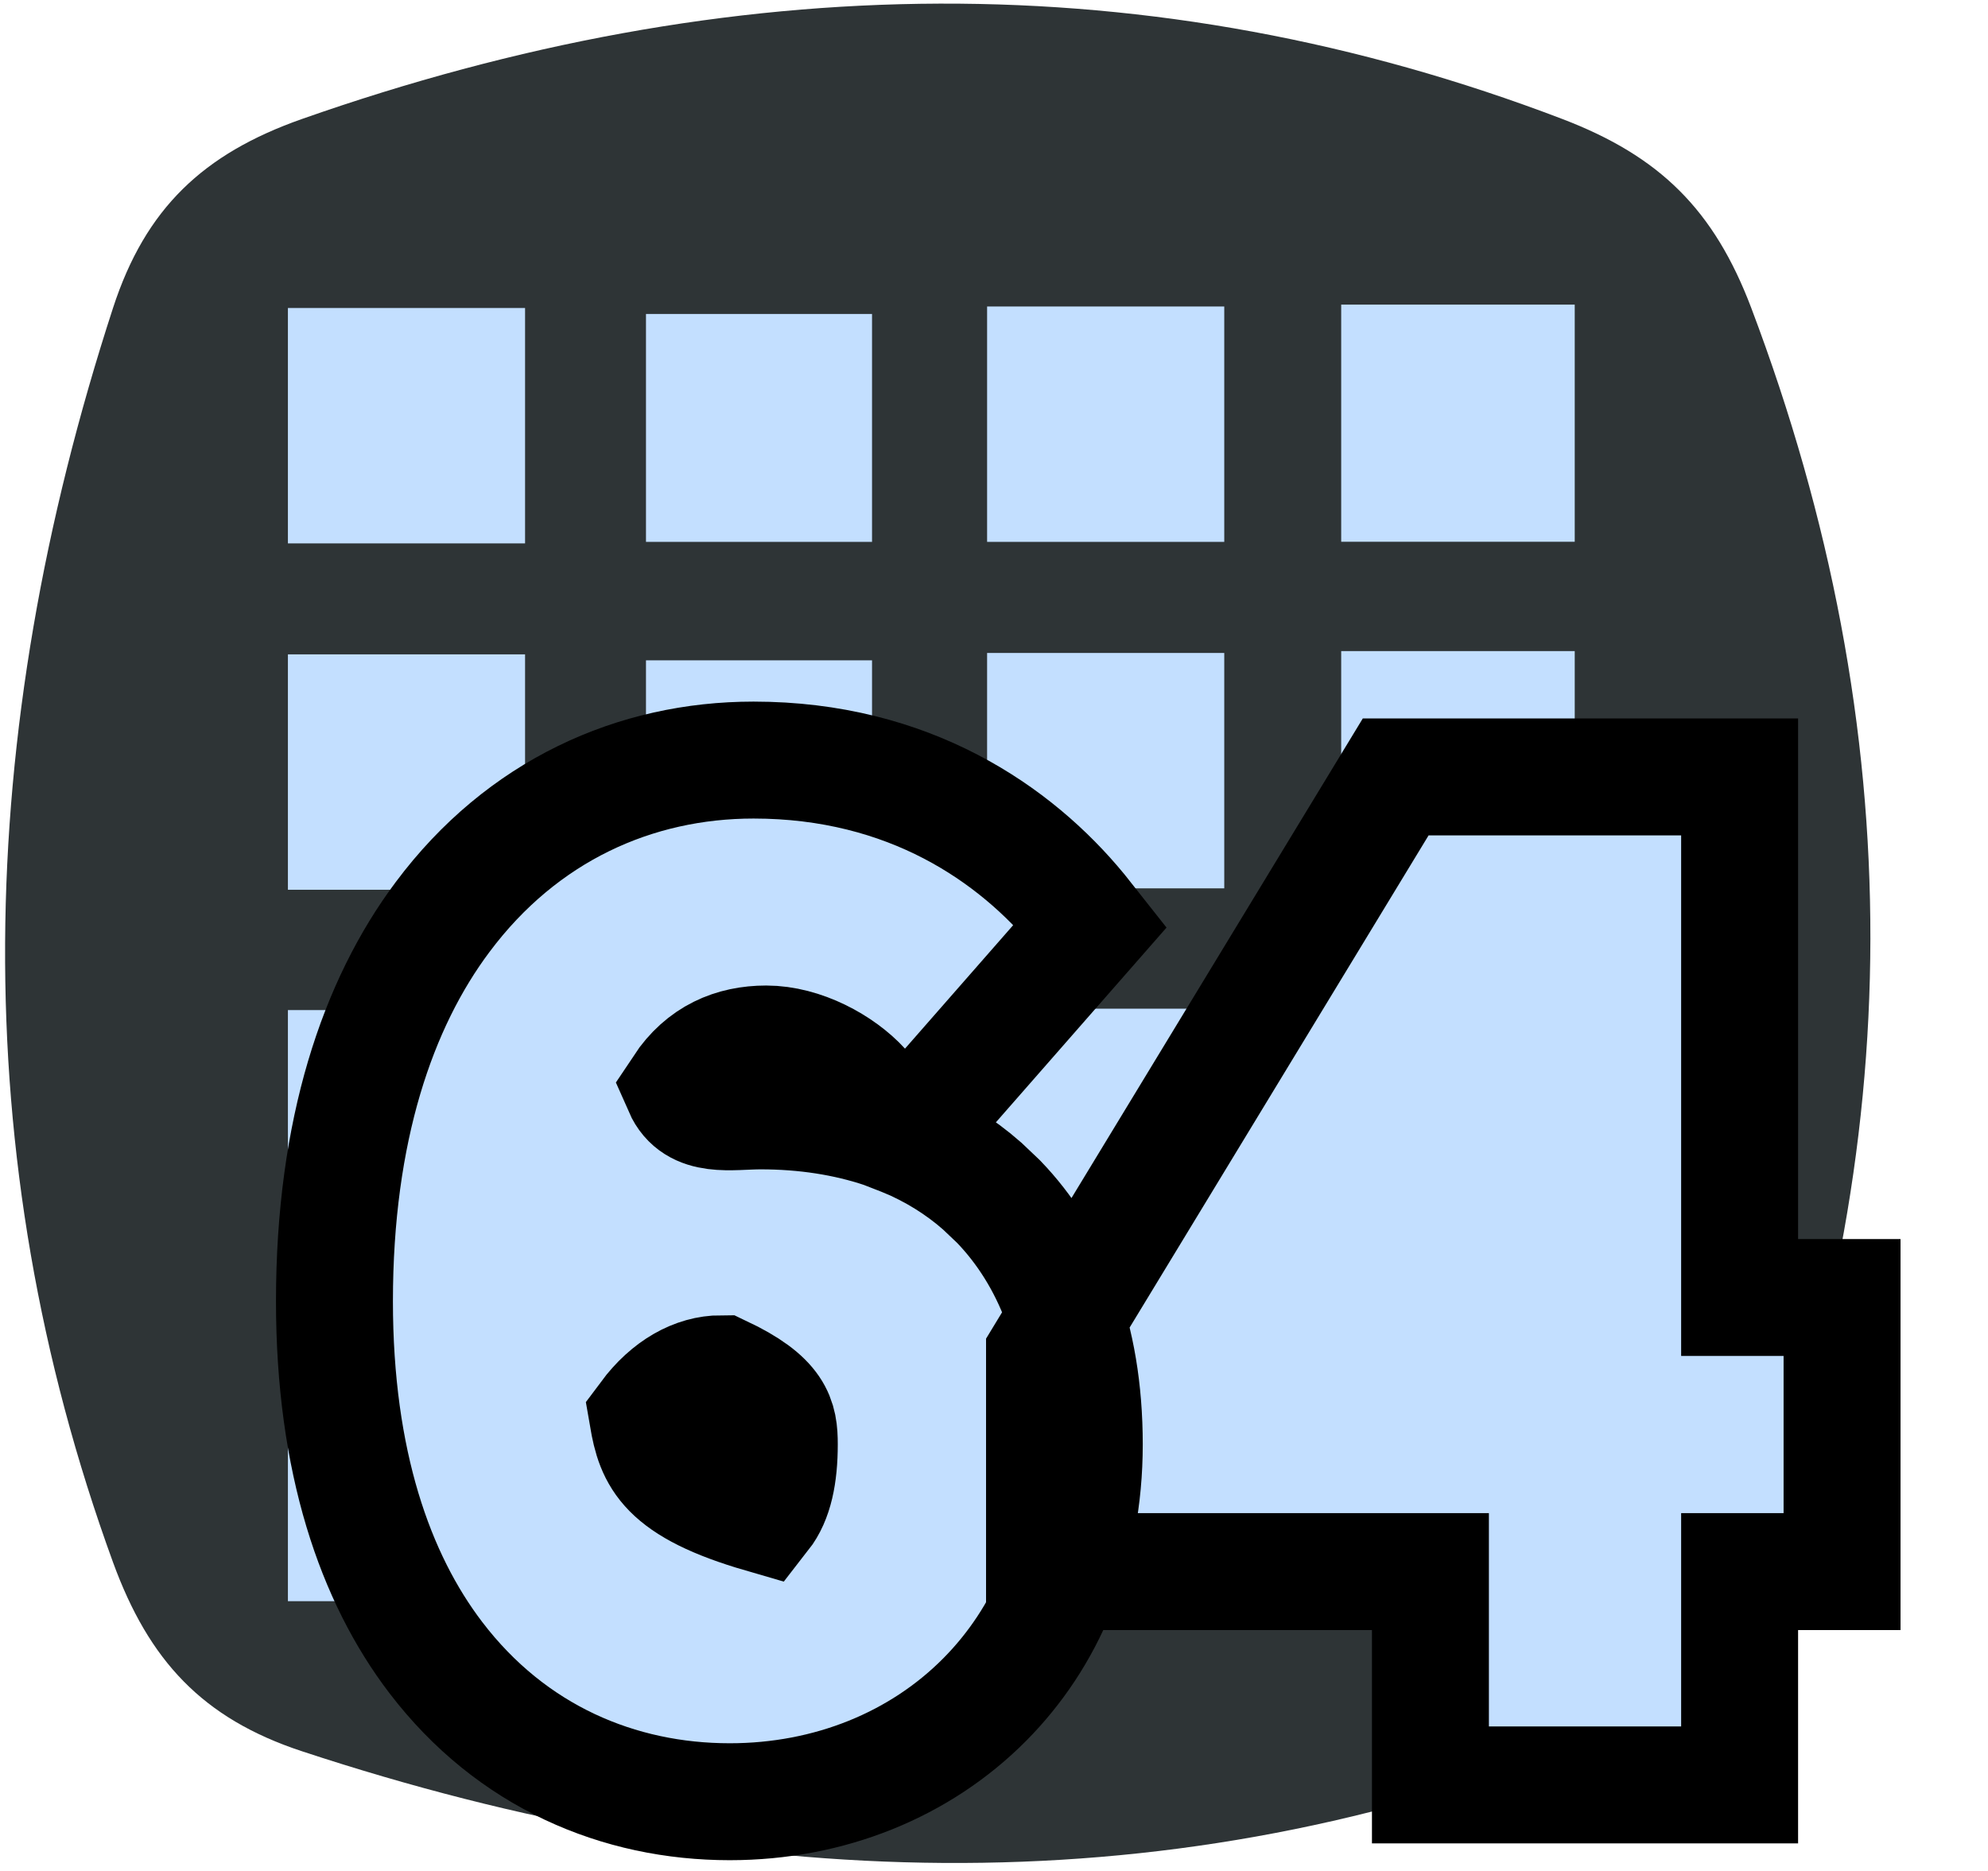 <?xml version="1.0" encoding="UTF-8"?>
<svg width="17px" height="16px" viewBox="0 0 17 16" version="1.1" xmlns="http://www.w3.org/2000/svg" xmlns:xlink="http://www.w3.org/1999/xlink">
    <title>matrix_64</title>
    <g id="Page-1" stroke="none" stroke-width="1" fill="none" fill-rule="evenodd">
        <g id="matrix_64" fill-rule="nonzero">
            <path d="M2.581,1.018 C6.258,-0.275 9.854,-0.321 13.361,1.018 C14.196,1.337 14.658,1.796 14.975,2.632 C16.345,6.252 16.323,9.827 14.975,13.362 C14.656,14.197 14.196,14.657 13.361,14.976 C9.9,16.298 6.297,16.202 2.581,14.976 C1.732,14.696 1.274,14.202 0.967,13.362 C-0.304,9.873 -0.224,6.291 0.967,2.632 C1.244,1.782 1.738,1.315 2.581,1.018 Z" id="rect11049" fill="#2E3436"></path>
            <rect id="rect16304" fill="#C3DFFF" x="2.462" y="2.634" width="2.028" height="2.013"></rect>
            <rect id="rect16325" fill="#C3DFFF" x="5.524" y="2.685" width="1.933" height="1.949"></rect>
            <rect id="rect16327" fill="#C3DFFF" x="8.441" y="2.621" width="2.028" height="2.013"></rect>
            <rect id="rect16329" fill="#C3DFFF" x="11.469" y="2.605" width="1.997" height="2.028"></rect>
            <rect id="rect17925" fill="#C3DFFF" x="2.462" y="5.596" width="2.028" height="2.013"></rect>
            <rect id="rect17927" fill="#C3DFFF" x="5.524" y="5.647" width="1.933" height="1.949"></rect>
            <rect id="rect17929" fill="#C3DFFF" x="8.441" y="5.584" width="2.028" height="2.013"></rect>
            <rect id="rect17931" fill="#C3DFFF" x="11.469" y="5.568" width="1.997" height="2.028"></rect>
            <rect id="rect17933" fill="#C3DFFF" x="2.462" y="8.638" width="2.028" height="2.013"></rect>
            <rect id="rect17935" fill="#C3DFFF" x="5.524" y="8.689" width="1.933" height="1.949"></rect>
            <rect id="rect17937" fill="#C3DFFF" x="8.441" y="8.626" width="2.028" height="2.013"></rect>
            <rect id="rect17939" fill="#C3DFFF" x="11.469" y="8.61" width="1.997" height="2.028"></rect>
            <rect id="rect17941" fill="#C3DFFF" x="2.462" y="11.68" width="2.028" height="2.013"></rect>
            <rect id="rect17943" fill="#C3DFFF" x="5.524" y="11.732" width="1.933" height="1.949"></rect>
            <rect id="rect17945" fill="#C3DFFF" x="8.441" y="11.668" width="2.028" height="2.013"></rect>
            <rect id="rect17947" fill="#C3DFFF" x="11.469" y="11.652" width="1.997" height="2.028"></rect>
            <path d="M6.444,6.5 C7.77,6.5 8.682,7.129 9.227,7.792 L9.325,7.916 L7.735,9.731 C7.985,9.836 8.206,9.973 8.399,10.143 L8.539,10.276 C8.987,10.741 9.272,11.421 9.272,12.352 C9.272,13.269 8.941,14.009 8.422,14.533 C7.868,15.092 7.092,15.408 6.24,15.408 C5.294,15.408 4.374,15.024 3.726,14.174 C3.209,13.496 2.86,12.502 2.86,11.128 C2.86,9.666 3.229,8.585 3.785,7.842 C4.466,6.93 5.433,6.5 6.444,6.5 Z M6.168,11.748 C5.949,11.748 5.722,11.871 5.539,12.117 C5.598,12.46 5.691,12.711 6.517,12.951 C6.621,12.818 6.664,12.615 6.664,12.352 C6.664,12.136 6.635,11.969 6.168,11.748 Z M6.552,8.928 C6.269,8.928 6.014,9.034 5.834,9.306 C5.949,9.568 6.25,9.5 6.504,9.5 C6.883,9.5 7.236,9.555 7.555,9.662 L7.596,9.678 L7.563,9.597 C7.527,9.522 7.486,9.452 7.441,9.391 L7.371,9.306 C7.189,9.107 6.86,8.928 6.552,8.928 Z M14.876,6.644 L14.876,11.096 L15.752,11.096 L15.752,13.44 L14.876,13.44 L14.876,15.264 L12.232,15.264 L12.232,13.44 L8.932,13.44 L8.932,11.588 L11.935,6.644 L14.876,6.644 Z" id=".64-copy-4" stroke="#000000" fill="#C3DFFF"></path>
        </g>
    </g>
</svg>
